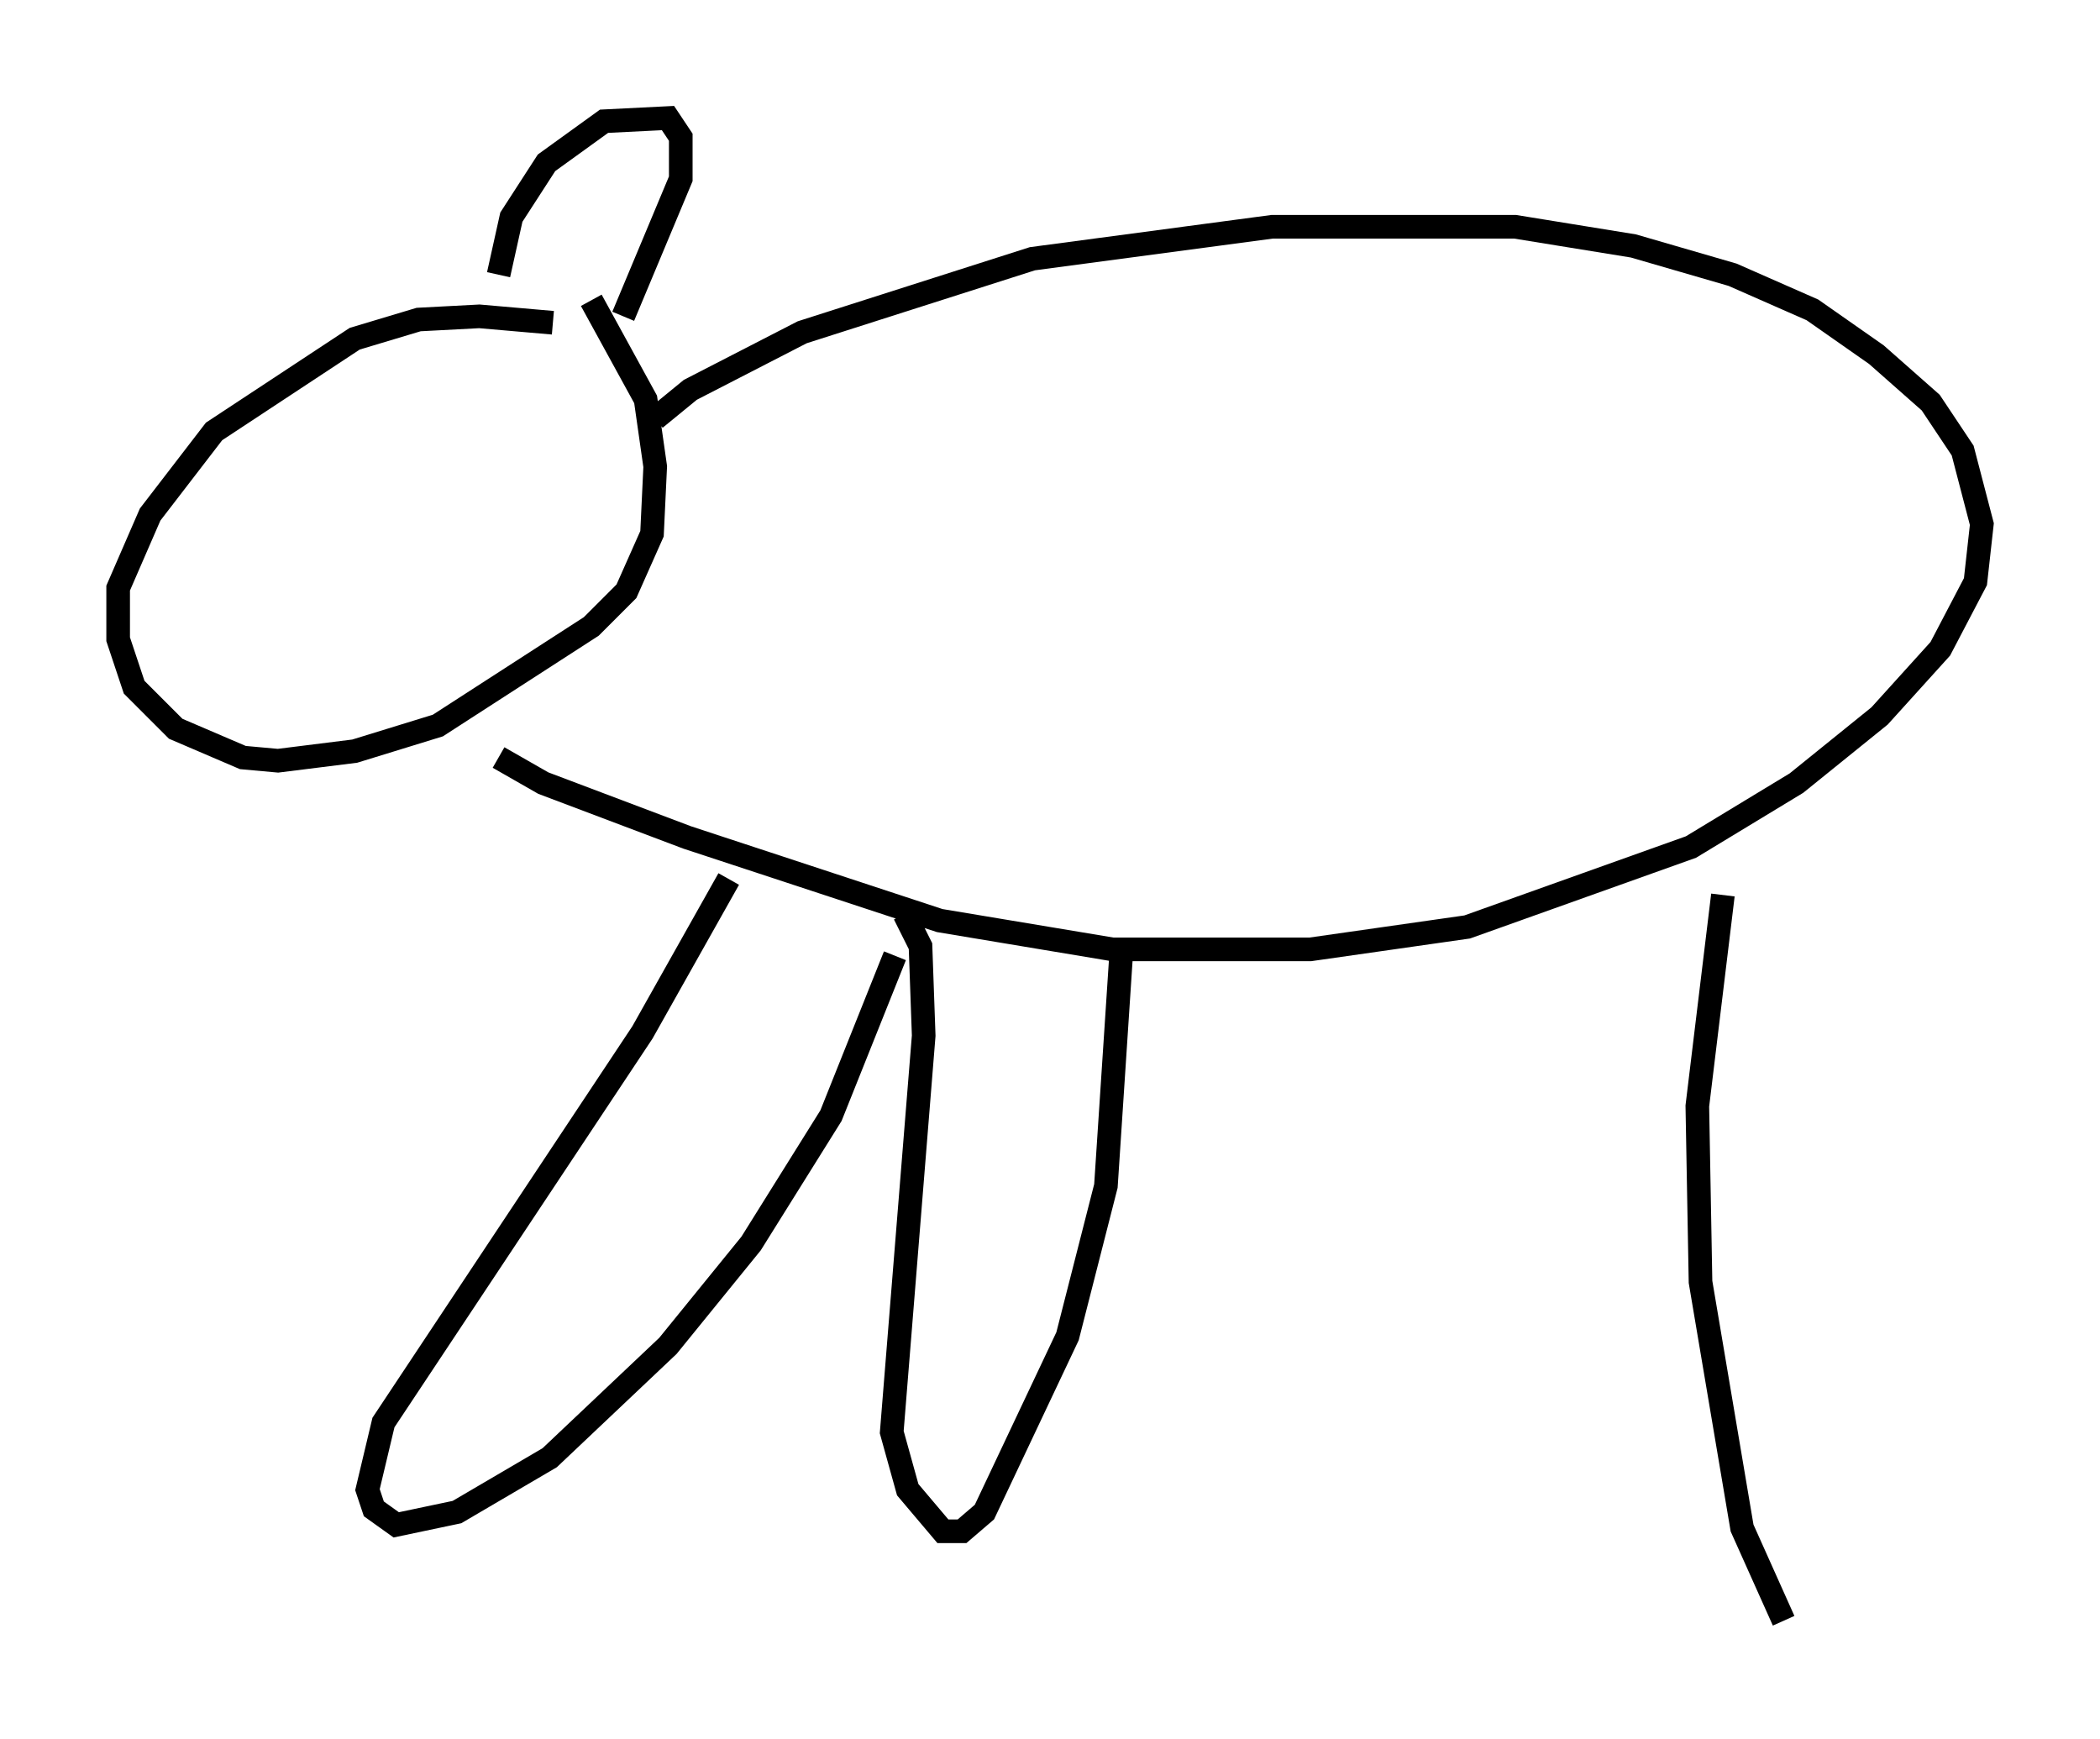 <?xml version="1.0" encoding="utf-8" ?>
<svg baseProfile="full" height="73.599" version="1.1" width="88.89" xmlns="http://www.w3.org/2000/svg" xmlns:ev="http://www.w3.org/2001/xml-events" xmlns:xlink="http://www.w3.org/1999/xlink"><defs /><rect fill="white" height="73.599" width="88.89" x="0" y="0" /><path d="M24.215, 14.066 m-0.812, -0.406 l-3.112, -0.271 -2.571, 0.135 l-2.706, 0.812 -5.954, 3.924 l-2.706, 3.518 -1.353, 3.112 l0.0, 2.165 0.677, 2.03 l1.759, 1.759 2.842, 1.218 l1.488, 0.135 3.248, -0.406 l3.518, -1.083 6.495, -4.195 l1.488, -1.488 1.083, -2.436 l0.135, -2.842 -0.406, -2.842 l-2.3, -4.195 m-3.924, -1.083 l0.541, -2.436 1.488, -2.3 l2.436, -1.759 2.706, -0.135 l0.541, 0.812 0.0, 1.759 l-2.436, 5.819 m1.353, 4.33 l1.488, -1.218 4.736, -2.436 l9.743, -3.112 10.149, -1.353 l10.284, 0.0 5.007, 0.812 l4.195, 1.218 3.383, 1.488 l2.706, 1.894 2.3, 2.03 l1.353, 2.03 0.812, 3.112 l-0.271, 2.436 -1.488, 2.842 l-2.571, 2.842 -3.518, 2.842 l-4.465, 2.706 -9.472, 3.383 l-6.631, 0.947 -8.39, 0.0 l-7.307, -1.218 -10.69, -3.518 l-6.089, -2.3 -1.894, -1.083 m9.743, 5.142 l-3.654, 6.495 -10.961, 16.509 l-0.677, 2.842 0.271, 0.812 l0.947, 0.677 2.571, -0.541 l3.924, -2.3 5.007, -4.736 l3.518, -4.33 3.383, -5.413 l2.706, -6.766 m0.406, -1.759 l0.677, 1.353 0.135, 3.789 l-1.353, 16.779 0.677, 2.436 l1.488, 1.759 0.812, 0.0 l0.947, -0.812 3.518, -7.442 l1.624, -6.36 0.677, -10.284 m25.44, -2.03 l-1.083, 8.931 0.135, 7.442 l1.759, 10.419 1.759, 3.924 " fill="none" stroke="black" stroke-width="1" /></svg>